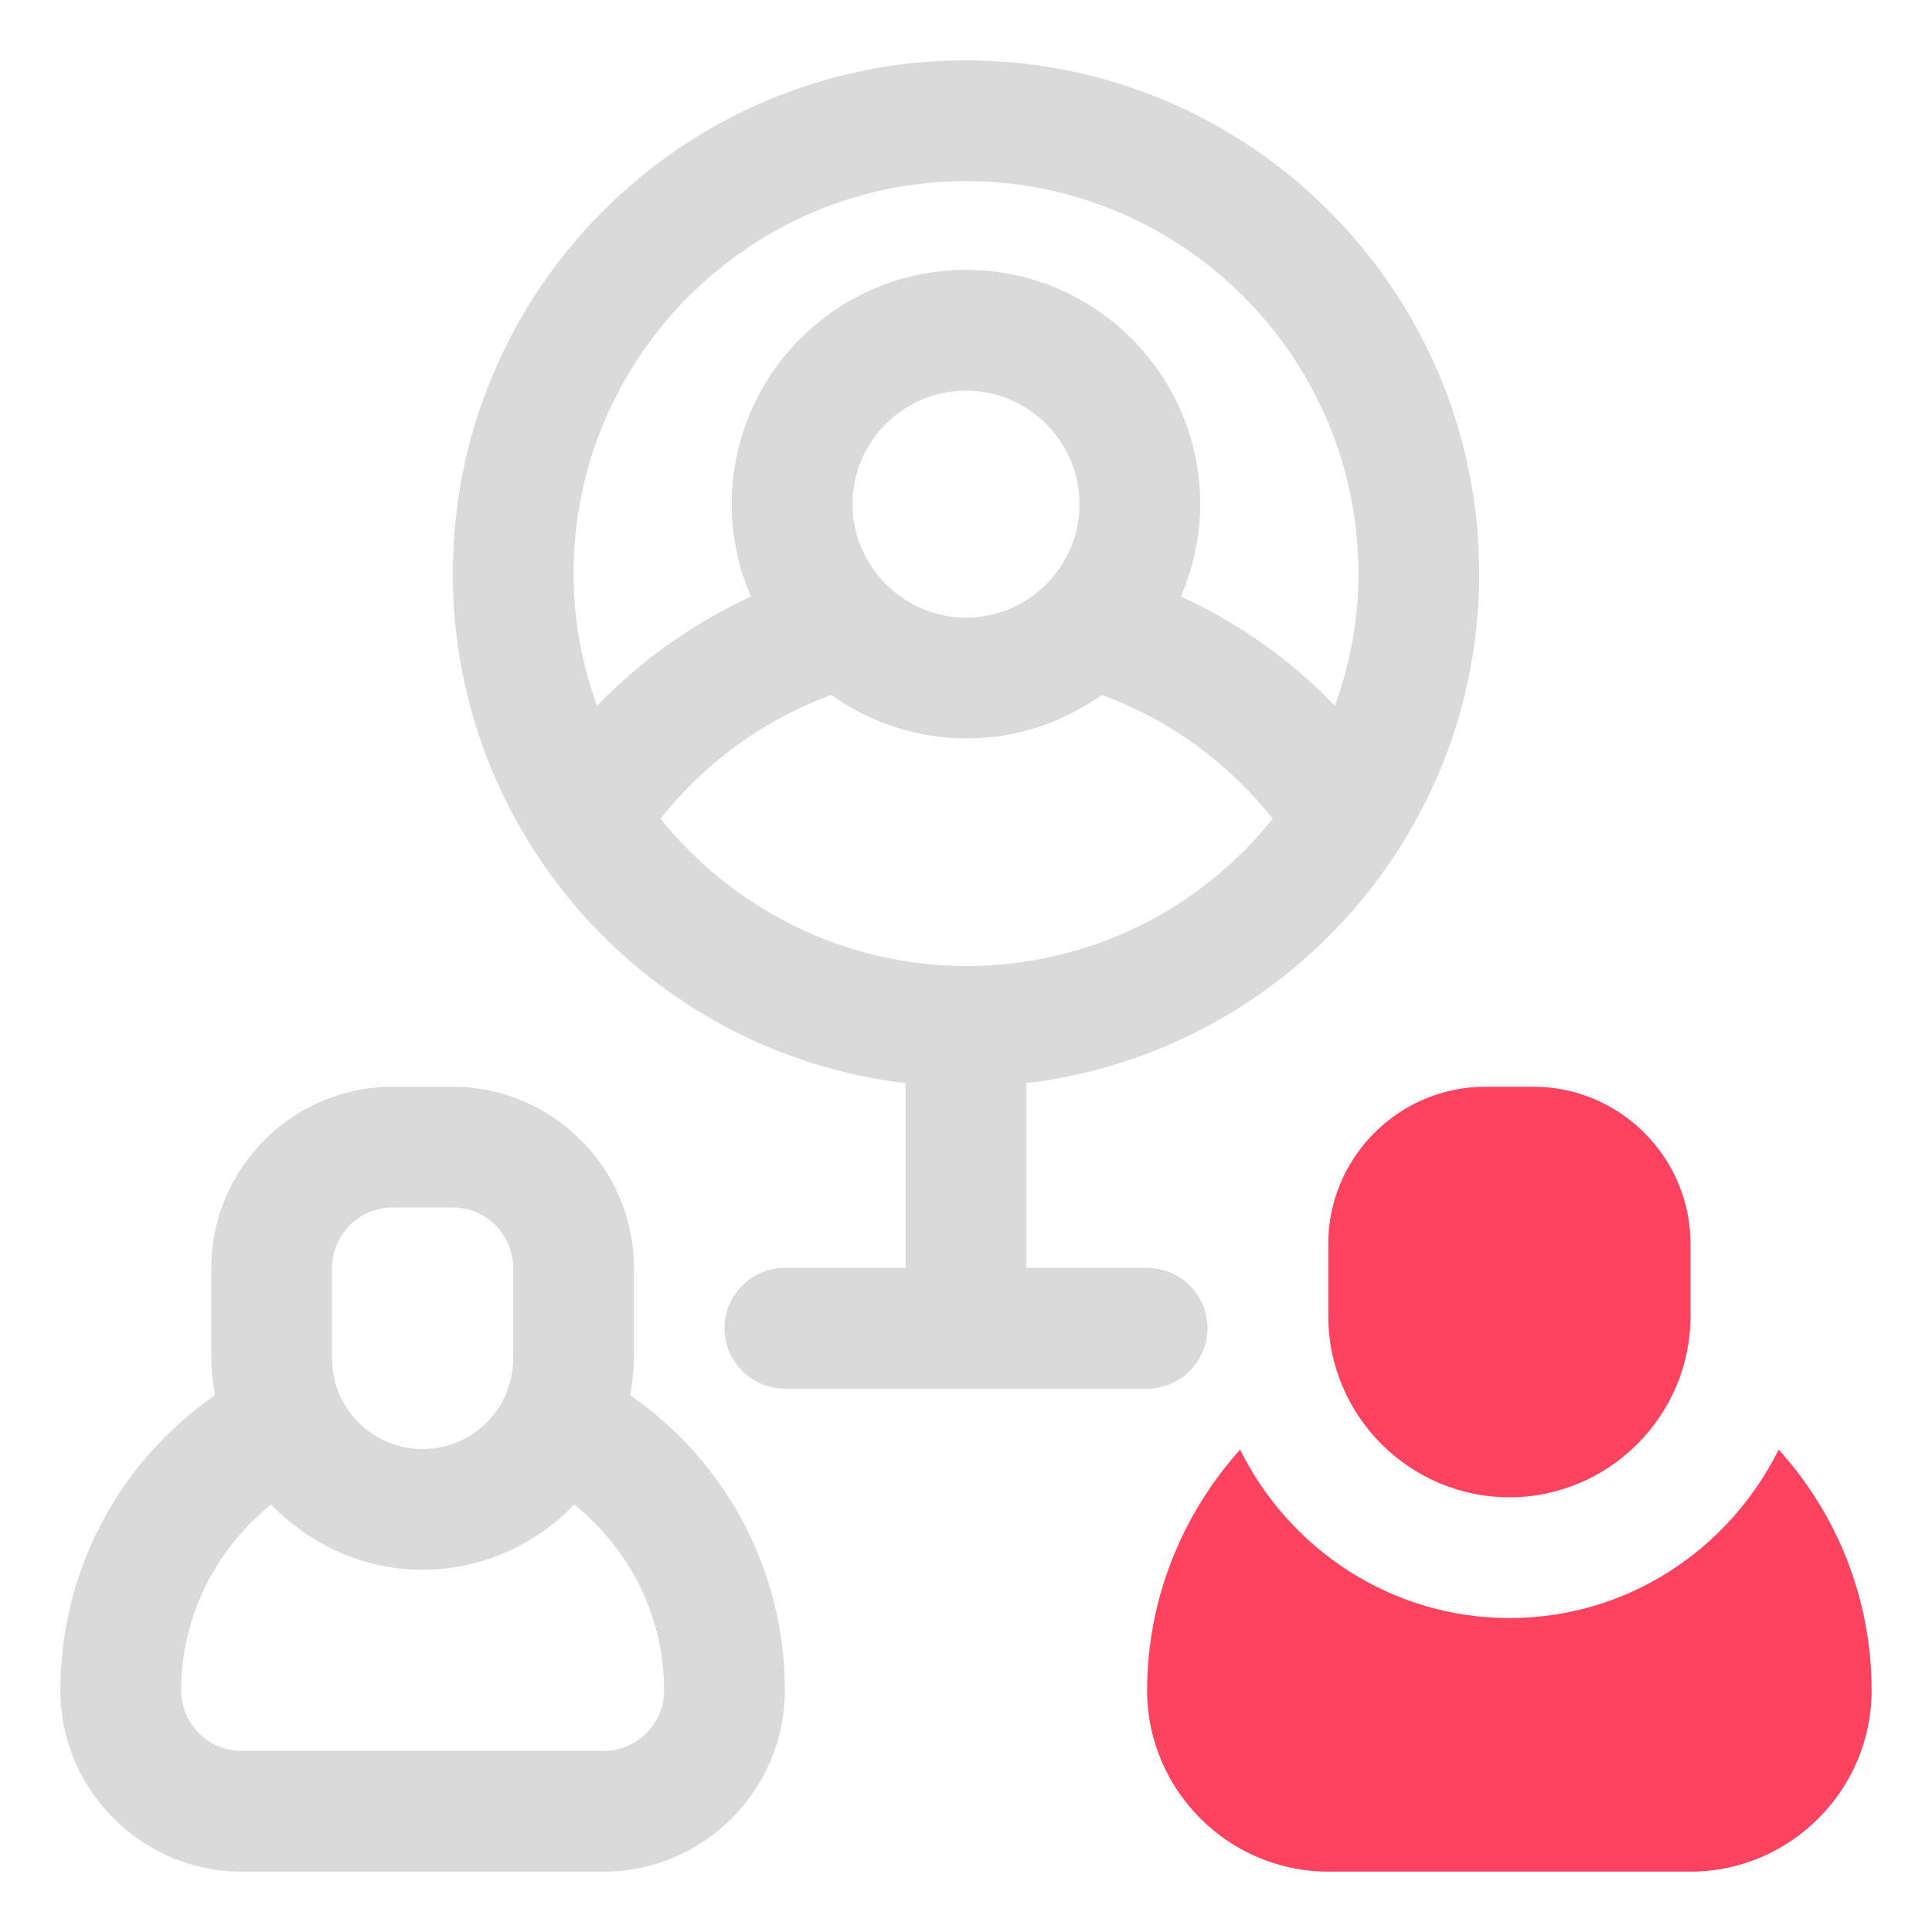 <?xml version="1.0" encoding="UTF-8"?>
<svg id="OBJECT" xmlns="http://www.w3.org/2000/svg" viewBox="0 0 32 32">
  <defs>
    <style>
      .cls-1 {
        fill: #FD4360;
      }

      .cls-1, .cls-2 {
        stroke-width: 0px;
      }

      .cls-2 {
        fill: #dadada;
      }
    </style>
  </defs>
  <g>
    <path class="cls-2" d="m24.5,9.5c0-4.69-3.81-8.5-8.5-8.5S7.5,4.81,7.5,9.5c0,4.35,3.28,7.94,7.5,8.44v3.06h-2c-.55,0-1,.45-1,1s.45,1,1,1h6c.55,0,1-.45,1-1s-.45-1-1-1h-2v-3.06c4.22-.5,7.5-4.09,7.5-8.44Zm-8.5-6.5c3.58,0,6.5,2.92,6.5,6.5,0,.77-.14,1.5-.39,2.19-.73-.76-1.59-1.37-2.55-1.81.2-.47.32-.99.32-1.53,0-2.14-1.74-3.88-3.88-3.88s-3.88,1.74-3.88,3.88c0,.54.11,1.06.32,1.53-.95.44-1.82,1.05-2.55,1.81-.25-.68-.39-1.42-.39-2.19,0-3.58,2.92-6.5,6.5-6.5Zm-1.88,5.35c0-1.04.85-1.88,1.88-1.88s1.88.84,1.88,1.88-.85,1.88-1.88,1.88-1.88-.85-1.88-1.88Zm-3.18,5.21c.74-.93,1.71-1.64,2.83-2.05.63.45,1.4.72,2.24.72s1.6-.27,2.24-.72c1.12.41,2.09,1.12,2.83,2.05-1.19,1.49-3.02,2.44-5.07,2.44s-3.88-.96-5.07-2.44Z"/>
    <path class="cls-2" d="m10.44,23.11c.03-.2.06-.4.06-.61v-1.5c0-1.65-1.35-3-3-3h-1c-1.65,0-3,1.35-3,3v1.5c0,.21.03.41.06.61-1.6,1.11-2.56,2.92-2.56,4.89,0,1.65,1.35,3,3,3h6c1.65,0,3-1.35,3-3,0-1.97-.96-3.78-2.56-4.89Zm-4.94-2.11c0-.55.45-1,1-1h1c.55,0,1,.45,1,1v1.5c0,.83-.67,1.5-1.5,1.5s-1.5-.67-1.5-1.5v-1.5Zm4.5,8h-6c-.55,0-1-.45-1-1,0-1.21.56-2.33,1.49-3.08.64.66,1.53,1.08,2.51,1.08s1.88-.42,2.51-1.08c.93.75,1.49,1.86,1.49,3.08,0,.55-.45,1-1,1Z"/>
  </g>
  <g>
    <path class="cls-1" d="m29.46,24.01c-.82,1.65-2.5,2.79-4.46,2.79s-3.65-1.15-4.46-2.79c-.95,1.06-1.54,2.46-1.54,3.99,0,1.65,1.35,3,3,3h6c1.65,0,3-1.35,3-3,0-1.53-.58-2.93-1.54-3.99Z"/>
    <path class="cls-1" d="m25,24.8c1.65,0,3-1.35,3-3v-1.2c0-1.43-1.17-2.6-2.6-2.6h-.8c-1.43,0-2.6,1.17-2.6,2.6v1.2c0,1.65,1.35,3,3,3Z"/>
  </g>
</svg>